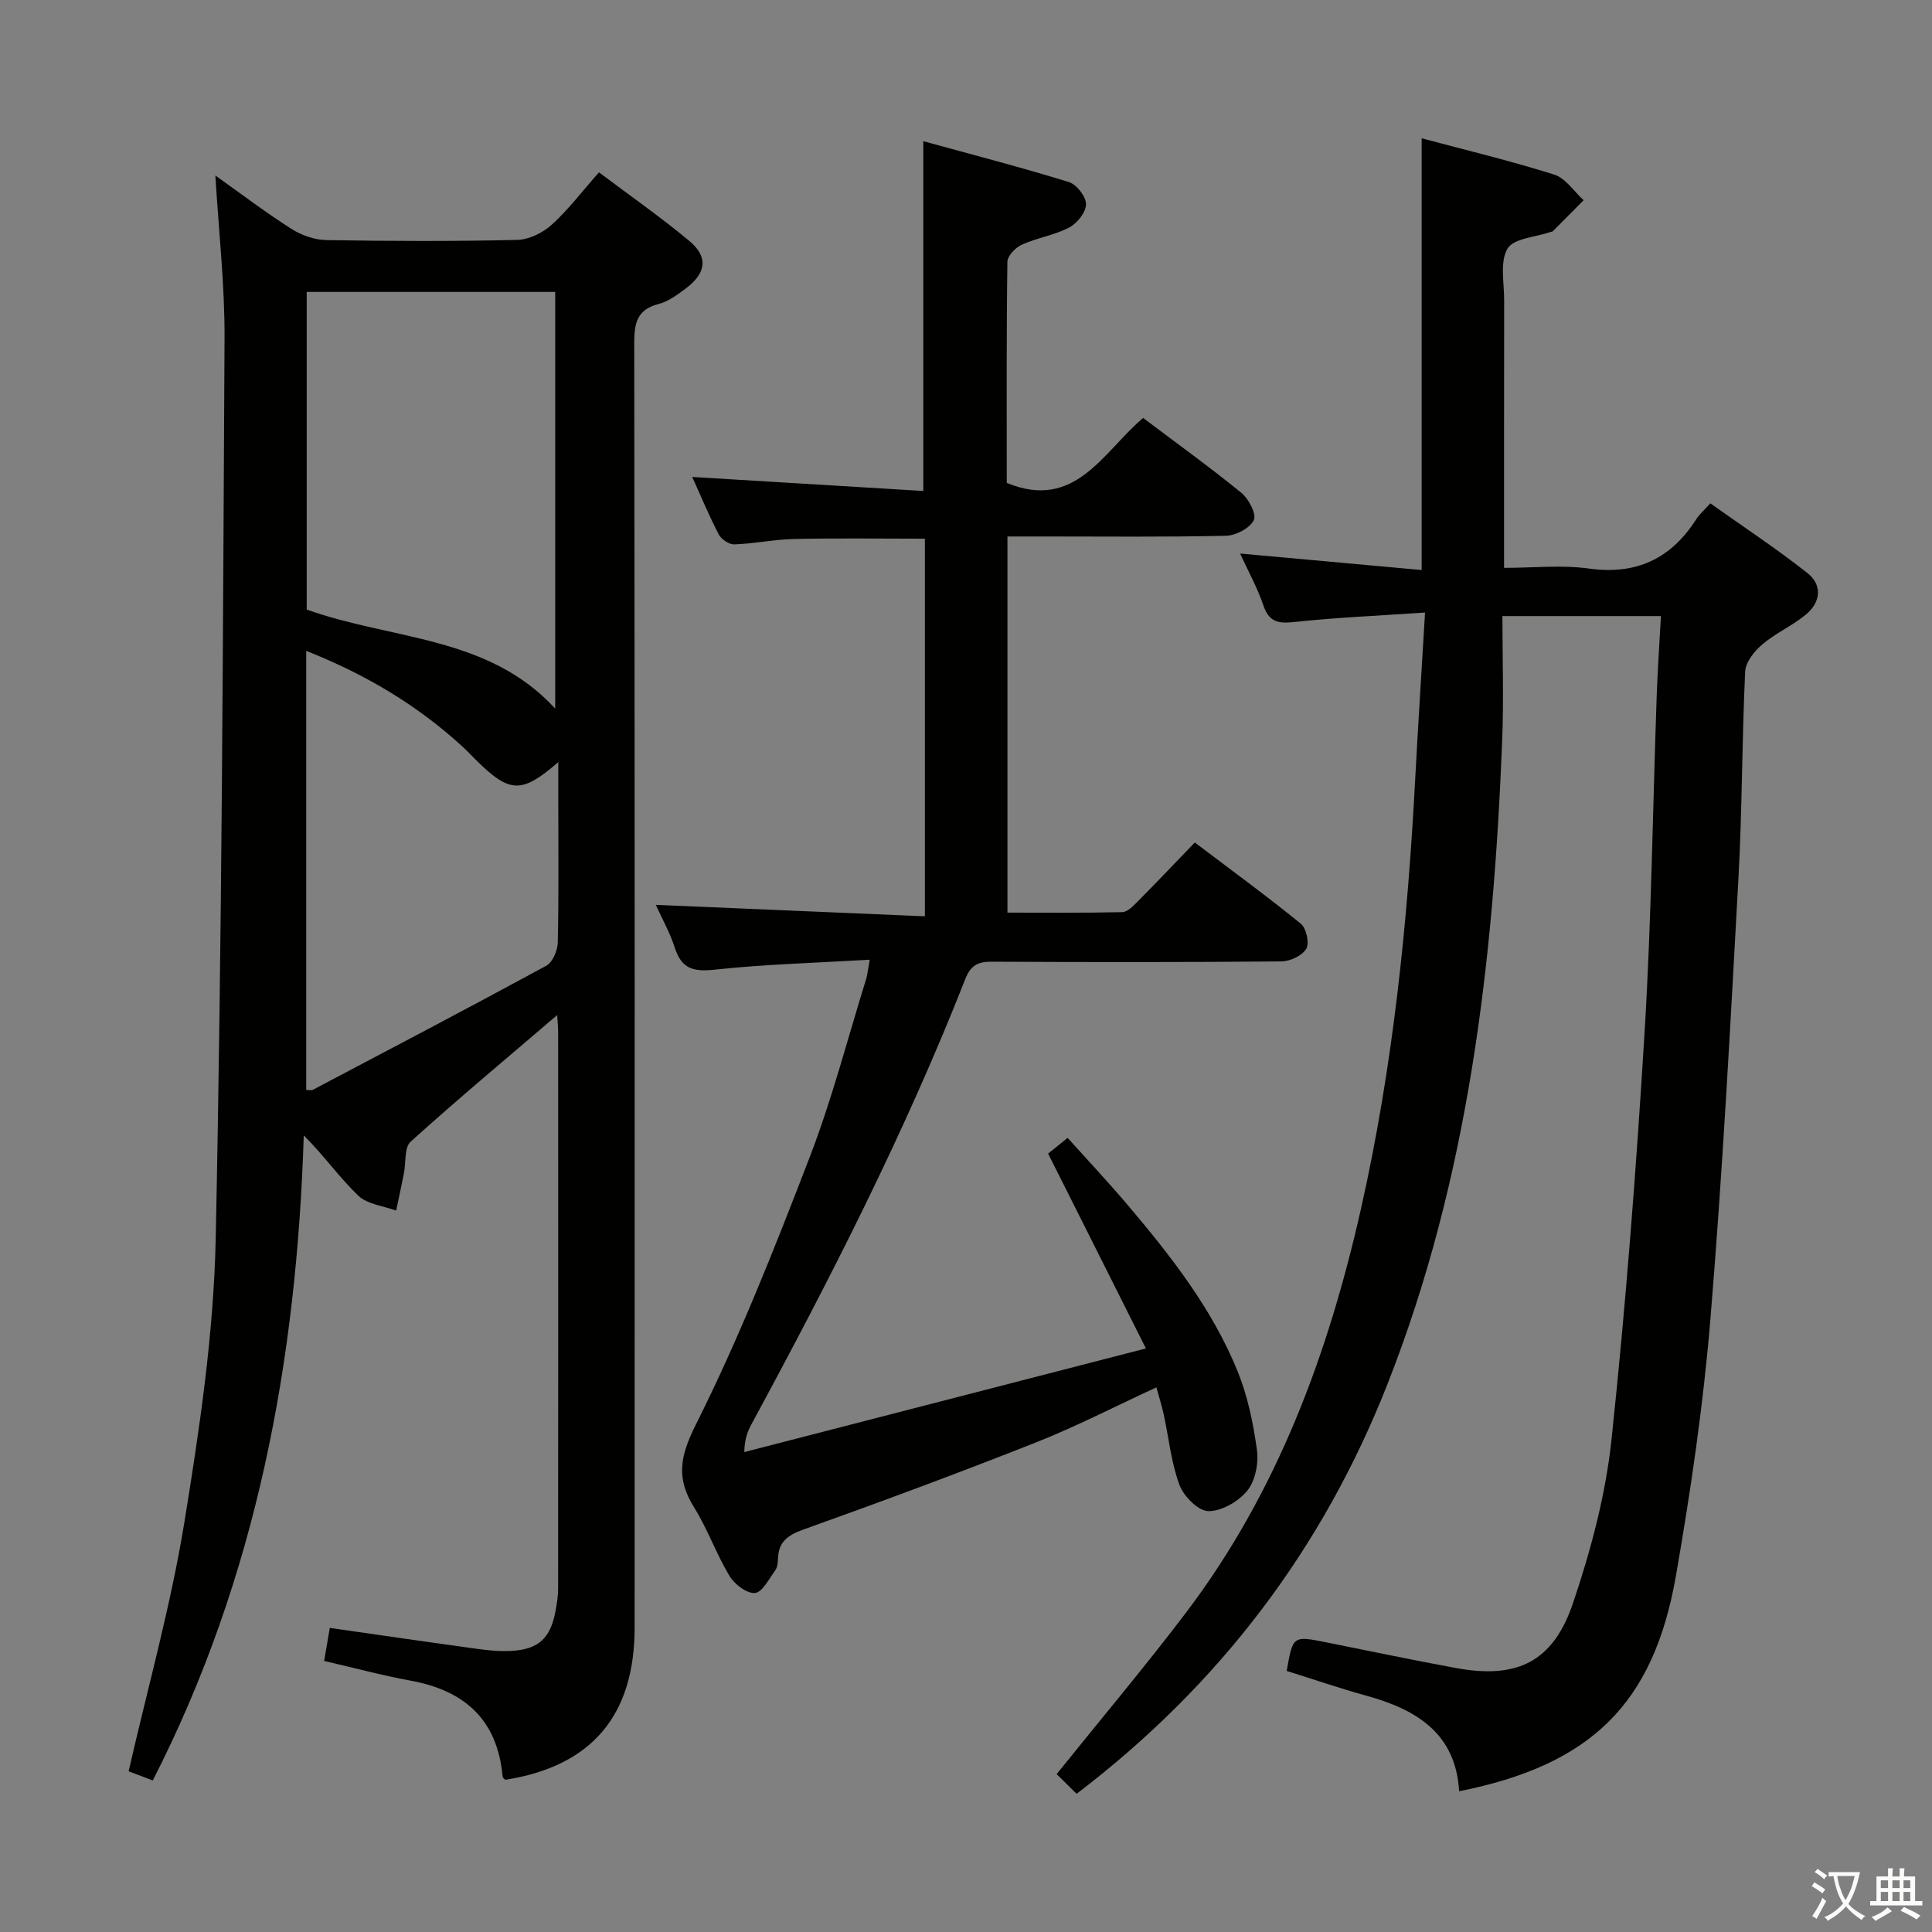 <svg enable-background="new 0 0 400 400" viewBox="0 0 400 400" xmlns="http://www.w3.org/2000/svg"><rect x="0" y="0" width="400" height="400" fill="#808080" stroke="none"/><path d="m377.9 391.2c-.2.3-.4.5-.6.8-.7-.6-1.4-1-2.2-1.5.2-.3.4-.5.5-.8.6.4 1.4.8 2.3 1.5zm-1.8 6.1c-.2-.2-.5-.4-.9-.6.4-.6.8-1.2 1.2-1.9s.7-1.3.9-1.9c.3.3.5.5.8.7-.7 1.3-1.4 2.6-2 3.7zm2.2-9c-.3.3-.5.5-.6.8-.6-.6-1.3-1.1-2-1.5.3-.3.5-.5.6-.7.6.5 1.3.9 2 1.4zm.3.2v-.9h2 4.5c-.3 1.3-.6 2.5-1 3.6s-.9 2.1-1.4 3c.4.5 1 1 1.6 1.4s1.2.8 1.9 1.1c-.3.2-.5.4-.8.8-.4-.3-1-.7-1.6-1.2s-1.2-1.1-1.6-1.6c-.5.6-1.1 1.1-1.7 1.6s-1.4.9-2.1 1.4c-.1-.3-.3-.5-.7-.8.6-.2 1.2-.5 1.9-1s1.4-1.1 2-1.8c-.5-.8-.9-1.6-1.2-2.5s-.6-2-.8-3.2c-.4.1-.7.1-1 .1zm2.5 2.7c.3 1 .7 1.7 1 2.2.3-.5.6-1.1 1-2s.6-1.9.9-3h-3.2-.4c.1.9.3 1.8.7 2.8z" fill="#fbfcfa"/><path d="m396.5 388.5v1.5 3.6h1.5v.9c-.4 0-1 0-1.7 0h-7.9c-.5 0-.9 0-1.2 0v-.9h1.3v-3.5c0-.7 0-1.2 0-1.6h2.4c0-.8 0-1.4 0-1.7h1c0 .3-.1.8-.1 1.7h1.5c0-.8 0-1.4 0-1.7h1c0 .3-.1.9-.1 1.7zm-8.2 9.2c-.2-.3-.5-.5-.8-.8.8-.3 1.4-.6 1.9-.9s1-.7 1.4-1.1c.3.3.6.5.9.8-1.6 1-2.8 1.6-3.4 2zm2.6-6.8v-1.6h-1.5v1.6zm0 2.7v-1.9h-1.5v1.9zm2.4-2.7v-1.6h-1.5v1.6zm0 2.7v-1.9h-1.5v1.9zm.2 2 .7-.8c.4.2.9.5 1.6.8s1.3.7 1.8 1c-.3.3-.5.5-.8.8-.4-.3-1.5-1-3.3-1.8zm2-4.7v-1.6h-1.4v1.6zm0 2.7v-1.9h-1.4v1.9z" fill="#fbfcfa"/><g fill="#010100"><path d="m115.36 210.16c-10.52 9-20.6 17.41-30.34 26.21-1.35 1.22-.95 4.35-1.4 6.6-.51 2.56-1.06 5.11-1.6 7.67-2.65-.98-5.95-1.29-7.83-3.08-3.92-3.75-7.09-8.29-11.3-12.49-1.46 46.57-9.71 91.38-31.26 133.56-1.86-.71-3.75-1.43-5-1.91 4-17.49 8.73-34.3 11.52-51.41 3.17-19.47 6.1-39.2 6.51-58.87 1.3-62.1 1.49-124.22 1.83-186.34.06-11.08-1.21-22.17-1.9-33.76 5.27 3.74 10.37 7.62 15.75 11.05 2.09 1.33 4.82 2.28 7.27 2.32 13.16.22 26.33.27 39.49-.04 2.44-.06 5.3-1.48 7.15-3.16 3.42-3.1 6.25-6.86 9.76-10.83 6.35 4.78 12.74 9.23 18.7 14.2 3.98 3.31 3.52 6.68-.74 9.85-1.72 1.28-3.58 2.69-5.59 3.2-4.5 1.16-5.07 3.95-5.07 8.1.12 88.65.1 177.31.08 265.96 0 18.23-8.92 28.69-26.78 31.5-.16-.19-.53-.41-.55-.66-1.04-11.67-7.75-17.79-18.95-19.85-5.99-1.1-11.9-2.69-18-4.1.41-2.37.76-4.45 1.17-6.84 10.27 1.47 20.38 2.95 30.51 4.34 2.3.32 4.65.55 6.96.43 5.78-.3 8.26-2.63 9.29-8.4.26-1.46.51-2.96.51-4.43.03-38.33.02-76.66.01-114.98.02-1.11-.11-2.24-.2-3.84zm-.41-63.45c0-29.07 0-57.78 0-86.27-17.56 0-34.47 0-51.45 0v65.76c17.59 6.32 37.55 5.36 51.45 20.51zm-51.55-11.95v90.9c.72 0 1.11.12 1.36-.02 16.14-8.51 32.31-16.98 48.35-25.7 1.31-.71 2.33-3.14 2.37-4.8.22-9.65.11-19.31.11-28.97 0-2.59 0-5.18 0-8.39-7.57 6.58-10.04 6.45-16.87-.26-.95-.93-1.85-1.92-2.83-2.82-9.38-8.62-20.09-15.05-32.49-19.94z"/><path d="m295.04 126.82c-9.7.66-18.47 1.03-27.18 1.97-3.35.36-5.16-.09-6.31-3.5-1.21-3.59-3.09-6.95-4.8-10.69 12.73 1.16 25.11 2.28 37.59 3.42 0-30.34 0-59.56 0-89.39 9.3 2.49 18.47 4.68 27.45 7.52 2.35.74 4.07 3.48 6.08 5.3-2.13 2.15-4.25 4.3-6.39 6.43-.1.1-.31.1-.47.15-3.09 1.08-7.64 1.3-8.9 3.45-1.62 2.77-.68 7.08-.69 10.73-.03 18.15-.02 36.3-.02 55.36 6.06 0 11.9-.64 17.55.14 9.85 1.37 17-2.03 22.24-10.21.61-.96 1.51-1.73 2.91-3.29 6.74 4.78 13.62 9.33 20.08 14.41 3.17 2.49 2.8 6.07-.29 8.62-2.79 2.31-6.25 3.82-9 6.16-1.65 1.4-3.48 3.67-3.57 5.63-.68 14.3-.61 28.63-1.4 42.92-1.67 30.37-3.28 60.76-5.79 91.07-1.48 17.85-4.08 35.65-7.16 53.3-4.65 26.55-17.66 39.12-44.87 44.54-.7-11.98-8.81-16.91-19.13-19.76-5.58-1.54-11.07-3.43-16.57-5.15 1.27-7.31 1.27-7.3 8.19-5.92 8.95 1.79 17.88 3.67 26.86 5.32 12.6 2.32 20.1-1.22 24.23-13.46 3.69-10.93 6.74-22.35 7.96-33.78 2.98-28.09 5.14-56.28 6.86-84.48 1.41-23.24 1.69-46.56 2.51-69.84.19-5.28.56-10.56.87-16.24-10.86 0-21.27 0-32.82 0 0 8.55.29 17.17-.05 25.76-1.79 45.52-6.9 90.49-23.77 133.31-13.42 34.07-34.74 62.22-64.34 84.77-1.49-1.47-2.87-2.83-4.13-4.08 9.23-11.49 18.35-22.3 26.87-33.55 18.83-24.88 29.37-53.47 36.15-83.56 6.59-29.24 9.64-58.97 11.21-88.88.59-11.11 1.31-22.2 2.04-34.5z"/><path d="m180.06 198.7c-11.03.65-21.63.93-32.12 2.06-4.39.47-6.83-.18-8.22-4.52-1-3.12-2.65-6.04-3.94-8.9 18.56.79 36.94 1.57 55.71 2.37 0-26.62 0-52.19 0-78.18-9.25 0-18.16-.13-27.06.06-4.14.09-8.25.97-12.39 1.12-1.08.04-2.7-1.04-3.22-2.04-2.06-3.96-3.77-8.1-5.5-11.92 15.89.96 31.71 1.92 47.84 2.9 0-24.47 0-47.85 0-72.42 10.25 2.82 20.26 5.41 30.14 8.46 1.6.49 3.56 3.02 3.55 4.6-.01 1.66-1.84 3.95-3.48 4.81-3.04 1.59-6.62 2.12-9.78 3.54-1.32.59-3 2.32-3.02 3.55-.21 15.31-.13 30.62-.13 45.79 14.21 5.85 19.9-6.4 28.23-13.45 6.92 5.22 13.79 10.17 20.35 15.51 1.52 1.24 3.17 4.44 2.57 5.65-.82 1.67-3.71 3.18-5.75 3.23-12.49.29-24.99.15-37.49.15-2.47 0-4.94 0-7.77 0v77.88c7.92 0 15.85.08 23.77-.1 1.08-.03 2.26-1.26 3.16-2.17 3.87-3.9 7.65-7.88 11.86-12.25 7.57 5.73 14.91 11.09 21.95 16.81 1.14.93 1.82 4.04 1.13 5.19-.85 1.43-3.35 2.61-5.15 2.62-20 .18-39.99.16-59.99.06-2.87-.01-4.34.74-5.47 3.62-12.49 31.77-27.99 62.11-44.23 92.09-.78 1.44-1.43 2.94-1.52 5.82 27.34-7.05 54.68-14.11 83.16-21.46-7.11-14.16-13.49-26.88-20.25-40.34.87-.7 2.14-1.73 4.04-3.26 4.16 4.63 8.43 9.18 12.46 13.93 8.95 10.57 17.5 21.5 22.75 34.44 2.08 5.14 3.24 10.77 3.99 16.29.37 2.73-.35 6.36-2.02 8.41-1.82 2.23-5.33 4.26-8.05 4.21-2.1-.04-5.11-3.08-5.98-5.43-1.71-4.61-2.19-9.67-3.24-14.53-.38-1.77-.94-3.5-1.53-5.66-8.51 3.92-16.59 8.1-25.01 11.43-15.91 6.29-31.95 12.24-48.06 18-3.3 1.18-5.19 2.57-5.28 6.1-.02.81-.13 1.78-.59 2.39-1.27 1.73-2.64 4.51-4.17 4.65-1.68.15-4.23-1.79-5.26-3.5-2.74-4.55-4.52-9.68-7.32-14.18-3.75-6.02-3.02-10.48.33-17.17 8.98-17.9 16.36-36.64 23.57-55.36 4.64-12.04 7.88-24.63 11.72-36.98.26-.91.34-1.89.71-3.92z"/></g></svg>